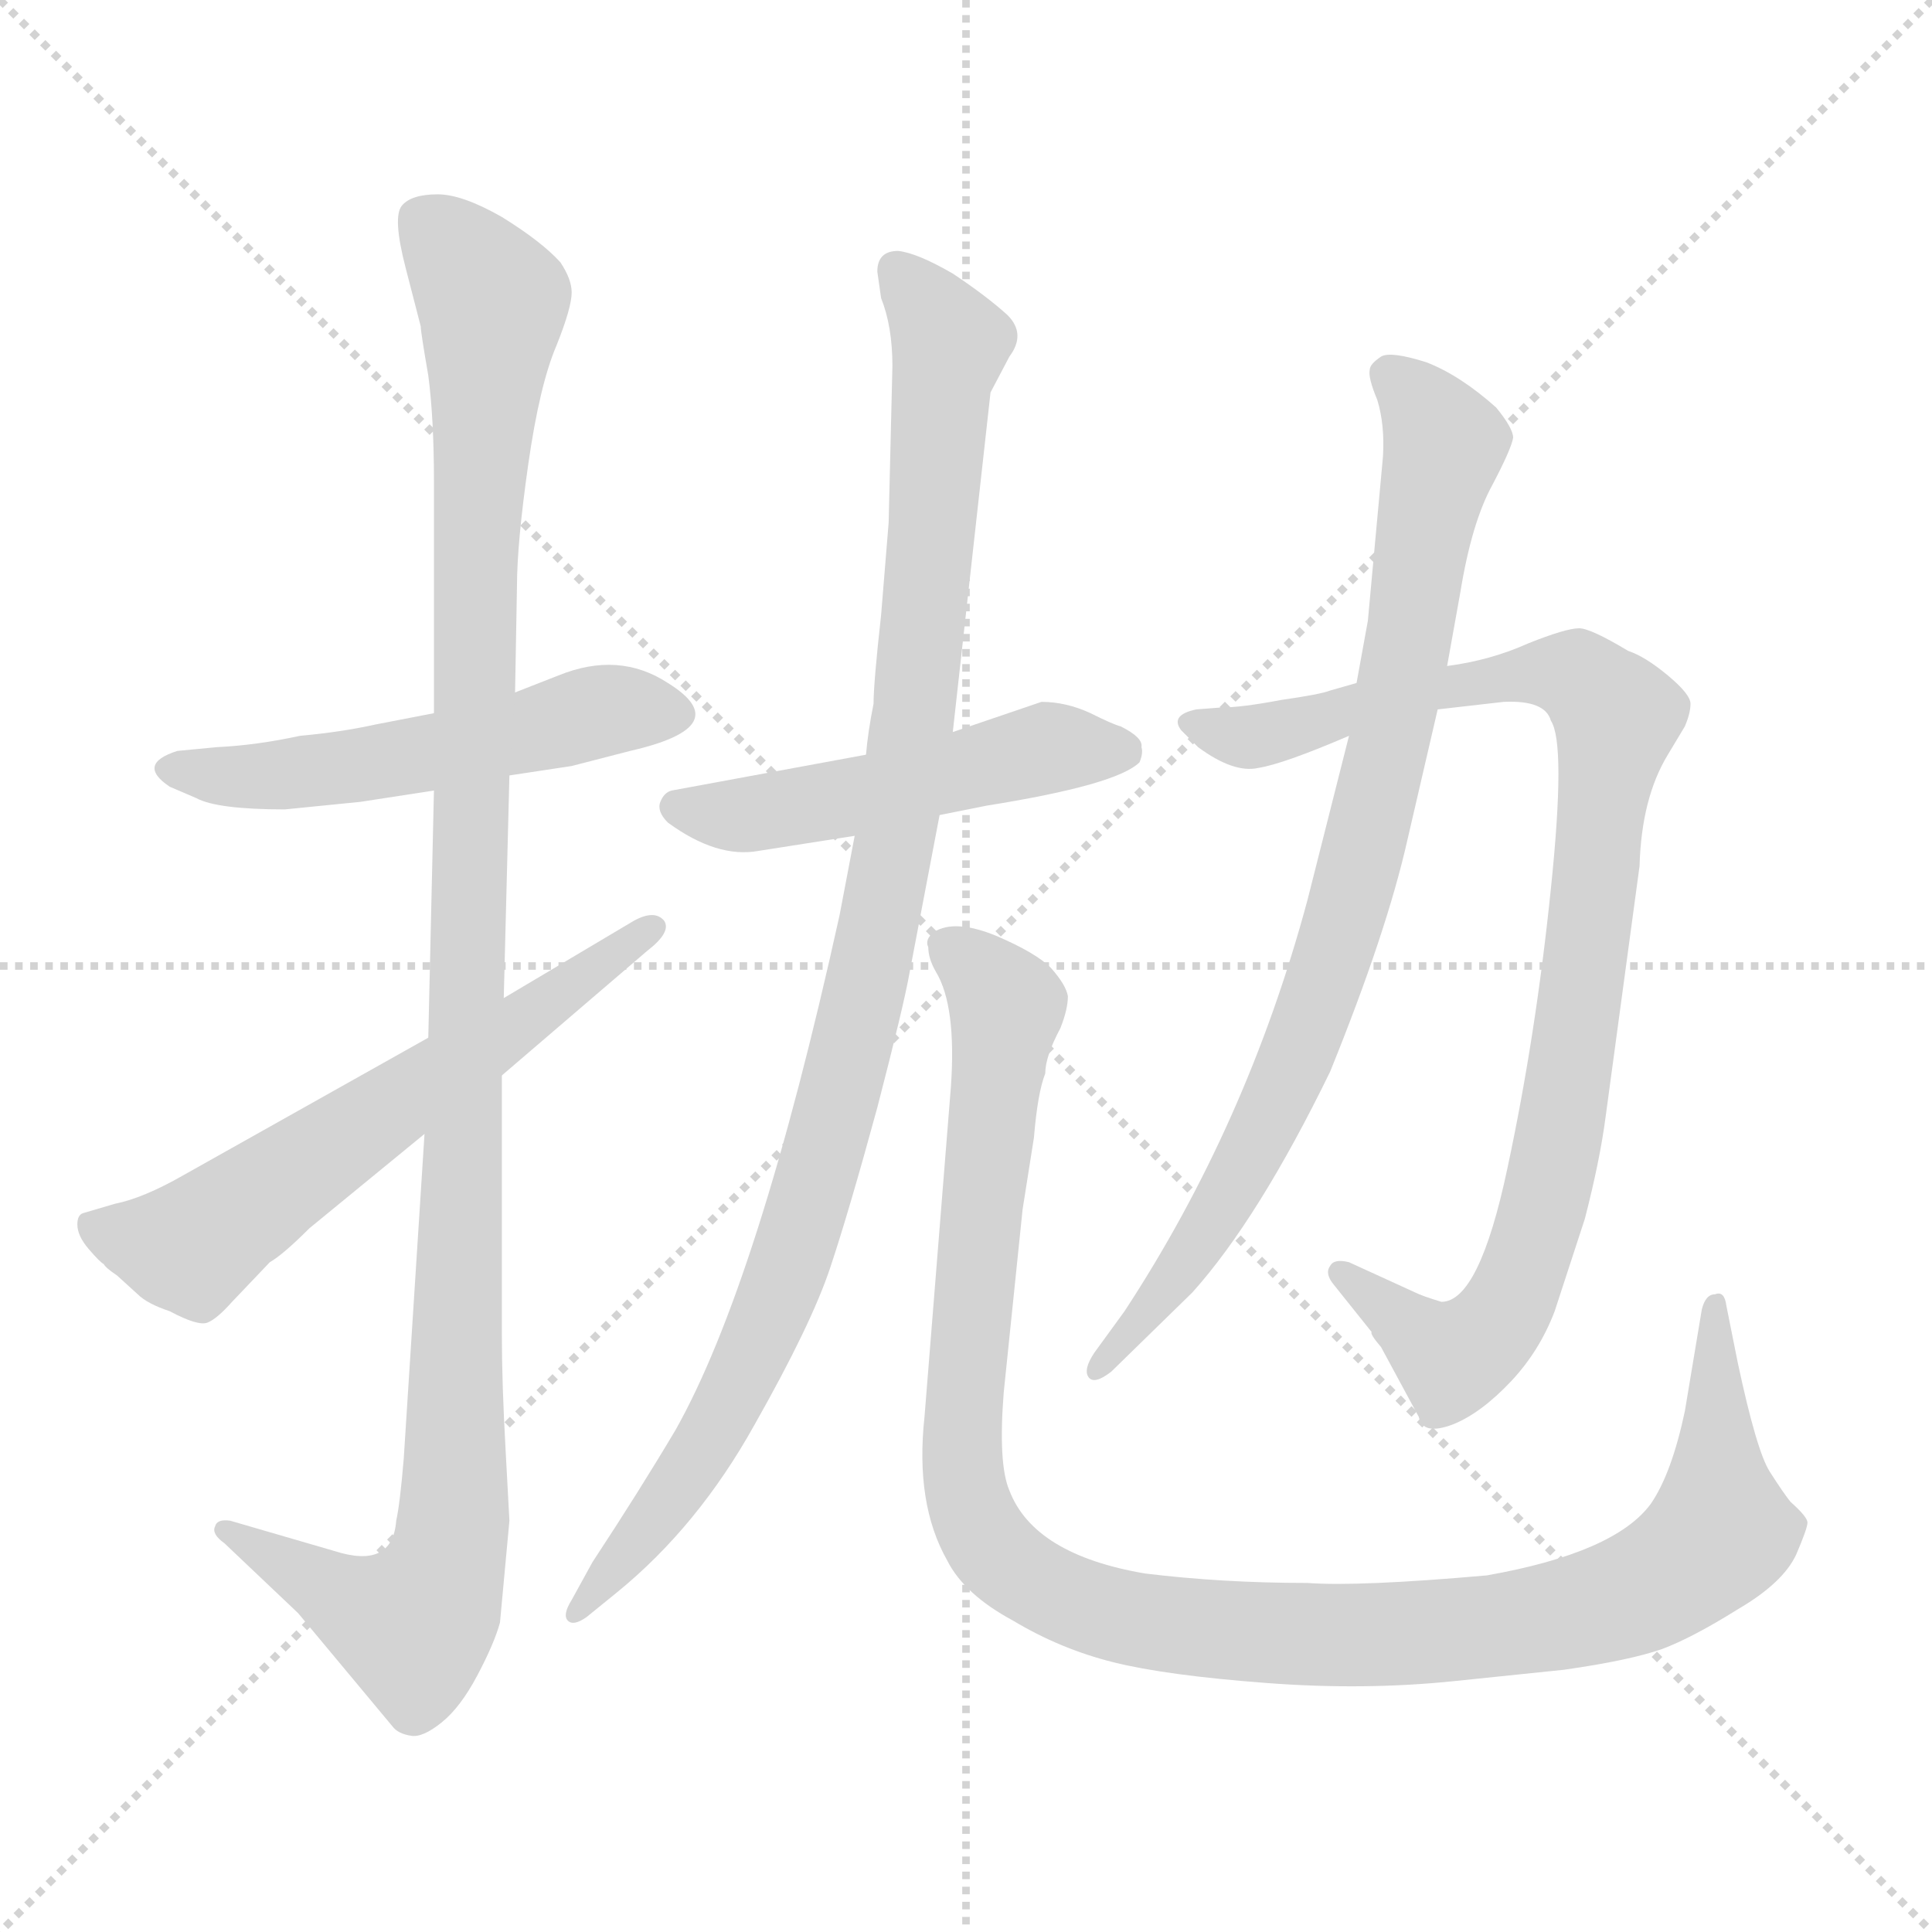<svg xmlns="http://www.w3.org/2000/svg" version="1.1" viewBox="0 0 1024 1024">
  <g stroke="lightgray" stroke-dasharray="1,1" stroke-width="1" transform="scale(4, 4)">
    <line x1="0" y1="0" x2="256" y2="256" />
    <line x1="256" y1="0" x2="0" y2="256" />
    <line x1="128" y1="0" x2="128" y2="256" />
    <line x1="0" y1="128" x2="256" y2="128" />
  </g>
  <g transform="scale(1.0, -1.0) translate(0.0, -806.00)">
    <style type="text/css">
      
        @keyframes keyframes0 {
          from {
            stroke: blue;
            stroke-dashoffset: 521;
            stroke-width: 128;
          }
          63% {
            animation-timing-function: step-end;
            stroke: blue;
            stroke-dashoffset: 0;
            stroke-width: 128;
          }
          to {
            stroke: black;
            stroke-width: 1024;
          }
        }
        #make-me-a-hanzi-animation-0 {
          animation: keyframes0 0.674s both;
          animation-delay: 0s;
          animation-timing-function: linear;
        }
      
        @keyframes keyframes1 {
          from {
            stroke: blue;
            stroke-dashoffset: 1132;
            stroke-width: 128;
          }
          79% {
            animation-timing-function: step-end;
            stroke: blue;
            stroke-dashoffset: 0;
            stroke-width: 128;
          }
          to {
            stroke: black;
            stroke-width: 1024;
          }
        }
        #make-me-a-hanzi-animation-1 {
          animation: keyframes1 1.171s both;
          animation-delay: 0.674s;
          animation-timing-function: linear;
        }
      
        @keyframes keyframes2 {
          from {
            stroke: blue;
            stroke-dashoffset: 606;
            stroke-width: 128;
          }
          66% {
            animation-timing-function: step-end;
            stroke: blue;
            stroke-dashoffset: 0;
            stroke-width: 128;
          }
          to {
            stroke: black;
            stroke-width: 1024;
          }
        }
        #make-me-a-hanzi-animation-2 {
          animation: keyframes2 0.743s both;
          animation-delay: 1.845s;
          animation-timing-function: linear;
        }
      
        @keyframes keyframes3 {
          from {
            stroke: blue;
            stroke-dashoffset: 497;
            stroke-width: 128;
          }
          62% {
            animation-timing-function: step-end;
            stroke: blue;
            stroke-dashoffset: 0;
            stroke-width: 128;
          }
          to {
            stroke: black;
            stroke-width: 1024;
          }
        }
        #make-me-a-hanzi-animation-3 {
          animation: keyframes3 0.654s both;
          animation-delay: 2.588s;
          animation-timing-function: linear;
        }
      
        @keyframes keyframes4 {
          from {
            stroke: blue;
            stroke-dashoffset: 1014;
            stroke-width: 128;
          }
          77% {
            animation-timing-function: step-end;
            stroke: blue;
            stroke-dashoffset: 0;
            stroke-width: 128;
          }
          to {
            stroke: black;
            stroke-width: 1024;
          }
        }
        #make-me-a-hanzi-animation-4 {
          animation: keyframes4 1.075s both;
          animation-delay: 3.243s;
          animation-timing-function: linear;
        }
      
        @keyframes keyframes5 {
          from {
            stroke: blue;
            stroke-dashoffset: 1121;
            stroke-width: 128;
          }
          78% {
            animation-timing-function: step-end;
            stroke: blue;
            stroke-dashoffset: 0;
            stroke-width: 128;
          }
          to {
            stroke: black;
            stroke-width: 1024;
          }
        }
        #make-me-a-hanzi-animation-5 {
          animation: keyframes5 1.162s both;
          animation-delay: 4.318s;
          animation-timing-function: linear;
        }
      
        @keyframes keyframes6 {
          from {
            stroke: blue;
            stroke-dashoffset: 923;
            stroke-width: 128;
          }
          75% {
            animation-timing-function: step-end;
            stroke: blue;
            stroke-dashoffset: 0;
            stroke-width: 128;
          }
          to {
            stroke: black;
            stroke-width: 1024;
          }
        }
        #make-me-a-hanzi-animation-6 {
          animation: keyframes6 1.001s both;
          animation-delay: 5.48s;
          animation-timing-function: linear;
        }
      
        @keyframes keyframes7 {
          from {
            stroke: blue;
            stroke-dashoffset: 834;
            stroke-width: 128;
          }
          73% {
            animation-timing-function: step-end;
            stroke: blue;
            stroke-dashoffset: 0;
            stroke-width: 128;
          }
          to {
            stroke: black;
            stroke-width: 1024;
          }
        }
        #make-me-a-hanzi-animation-7 {
          animation: keyframes7 0.929s both;
          animation-delay: 6.481s;
          animation-timing-function: linear;
        }
      
    </style>
    
      <path d="M 270 395 L 303 400 L 334 408 Q 391 421 354 444 Q 328 461 296 448 L 273 439 L 230 428 L 199 422 Q 181 418 159 416 Q 136 411 115 410 L 94 408 Q 72 401 90 389 L 104 383 Q 115 377 151 377 L 191 381 L 230 387 L 270 395 Z" fill="lightgray" />
    
      <path d="M 270 0 L 268 37 Q 266 73 266 98 L 266 236 L 267 277 L 270 395 L 273 439 L 274 495 Q 274 518 280 560 Q 286 602 295 623 Q 303 643 303 651 Q 303 658 297 667 Q 287 678 266 691 Q 245 703 232 703 Q 218 703 213 697 Q 208 691 215 664 L 223 633 Q 223 630 227 607 Q 230 584 230 551 L 230 428 L 230 387 L 227 256 L 225 205 L 214 33 Q 212 9 210 0 Q 208 -26 177 -16 L 122 0 Q 115 1 114 -3 Q 112 -7 119 -12 L 158 -49 L 208 -109 Q 211 -113 218 -114 Q 224 -115 234 -107 Q 244 -99 253 -82 Q 262 -65 265 -54 L 270 0 Z" fill="lightgray" />
    
      <path d="M 266 236 L 343 302 Q 356 312 352 318 Q 347 324 336 318 L 267 277 L 227 256 L 97 183 Q 76 171 61 168 L 44 163 Q 41 162 41 157 Q 41 151 47 144 Q 53 137 55 136 Q 56 134 62 130 L 73 120 Q 78 115 90 111 Q 105 103 110 105 Q 115 107 123 116 L 143 137 Q 150 141 164 155 L 225 205 L 266 236 Z" fill="lightgray" />
    
      <path d="M 459 406 L 356 387 Q 352 386 350 381 Q 348 376 354 370 Q 380 351 402 355 L 453 363 L 498 374 L 523 379 Q 592 390 604 402 Q 606 407 605 410 Q 606 415 594 421 Q 590 422 578 428 Q 565 434 552 434 L 505 418 L 459 406 Z" fill="lightgray" />
    
      <path d="M 473 612 L 471 529 L 467 480 Q 463 444 463 433 Q 460 418 459 406 L 453 363 L 445 321 Q 402 126 358 48 Q 339 16 314 -22 L 303 -42 Q 298 -50 301 -53 Q 304 -56 311 -51 L 327 -38 Q 370 -3 400 51 Q 430 104 440 134 Q 450 164 465 219 Q 479 273 482 290 L 498 374 L 505 418 L 525 598 L 535 617 Q 544 629 534 639 Q 523 649 505 661 Q 486 672 476 673 Q 465 673 465 662 L 467 648 Q 473 633 473 612 Z" fill="lightgray" />
    
      <path d="M 504 230 L 490 55 Q 485 9 502 -21 Q 511 -39 537 -53 Q 562 -68 590 -75 Q 618 -82 671 -86 Q 723 -90 771 -85 L 829 -79 Q 864 -74 881 -68 Q 897 -62 921 -47 Q 945 -33 952 -18 Q 958 -4 958 -1 Q 958 2 949 10 Q 945 15 938 26 Q 931 37 921 84 L 915 114 Q 914 122 909 120 Q 904 120 902 112 L 893 58 Q 886 25 875 9 Q 856 -17 788 -29 Q 720 -35 693 -33 Q 648 -33 607 -28 Q 548 -18 535 16 Q 529 30 532 68 L 542 165 L 548 203 Q 550 227 554 237 Q 554 246 562 261 Q 566 271 566 278 Q 565 284 557 293 Q 549 301 528 310 Q 506 319 495 312 Q 490 308 492 304 Q 492 298 496 291 Q 507 273 504 230 Z" fill="lightgray" />
    
      <path d="M 762 430 L 797 434 Q 819 435 822 424 Q 830 412 822 335 Q 814 257 799 187 Q 784 116 764 116 Q 754 119 750 121 L 715 137 Q 707 139 705 135 Q 702 131 707 125 L 727 100 Q 726 99 732 92 L 752 55 Q 754 45 770 51 Q 785 57 801 74 Q 816 90 824 111 L 840 160 Q 848 191 851 214 L 869 347 Q 870 383 884 406 L 893 421 Q 896 428 896 433 Q 896 438 884 448 Q 872 458 863 461 Q 843 473 837 473 Q 830 473 810 465 Q 790 456 767 453 L 719 444 L 705 440 Q 700 438 679 435 Q 658 431 647 431 L 634 430 Q 620 427 626 419 L 635 410 Q 654 396 667 399 Q 680 401 715 416 L 762 430 Z" fill="lightgray" />
    
      <path d="M 715 416 L 693 329 Q 661 210 596 111 L 580 89 Q 574 80 577 76 Q 580 72 589 79 L 632 121 Q 667 160 705 238 Q 735 312 746 361 L 762 430 L 767 453 L 774 492 Q 780 529 791 549 Q 801 568 802 574 Q 802 579 793 590 Q 774 607 756 614 Q 737 620 732 617 Q 726 613 726 610 Q 725 606 730 594 Q 734 581 733 564 L 725 477 L 719 444 L 715 416 Z" fill="lightgray" />
    
    
      <clipPath id="make-me-a-hanzi-clip-0">
        <path d="M 270 395 L 303 400 L 334 408 Q 391 421 354 444 Q 328 461 296 448 L 273 439 L 230 428 L 199 422 Q 181 418 159 416 Q 136 411 115 410 L 94 408 Q 72 401 90 389 L 104 383 Q 115 377 151 377 L 191 381 L 230 387 L 270 395 Z" />
      </clipPath>
      <path clip-path="url(#make-me-a-hanzi-clip-0)" d="M 92 399 L 182 399 L 320 430 L 354 430" fill="none" id="make-me-a-hanzi-animation-0" stroke-dasharray="393 786" stroke-linecap="round" />
    
      <clipPath id="make-me-a-hanzi-clip-1">
        <path d="M 270 0 L 268 37 Q 266 73 266 98 L 266 236 L 267 277 L 270 395 L 273 439 L 274 495 Q 274 518 280 560 Q 286 602 295 623 Q 303 643 303 651 Q 303 658 297 667 Q 287 678 266 691 Q 245 703 232 703 Q 218 703 213 697 Q 208 691 215 664 L 223 633 Q 223 630 227 607 Q 230 584 230 551 L 230 428 L 230 387 L 227 256 L 225 205 L 214 33 Q 212 9 210 0 Q 208 -26 177 -16 L 122 0 Q 115 1 114 -3 Q 112 -7 119 -12 L 158 -49 L 208 -109 Q 211 -113 218 -114 Q 224 -115 234 -107 Q 244 -99 253 -82 Q 262 -65 265 -54 L 270 0 Z" />
      </clipPath>
      <path clip-path="url(#make-me-a-hanzi-clip-1)" d="M 222 691 L 261 644 L 251 497 L 240 -4 L 234 -31 L 219 -54 L 195 -49 L 120 -6" fill="none" id="make-me-a-hanzi-animation-1" stroke-dasharray="1004 2008" stroke-linecap="round" />
    
      <clipPath id="make-me-a-hanzi-clip-2">
        <path d="M 266 236 L 343 302 Q 356 312 352 318 Q 347 324 336 318 L 267 277 L 227 256 L 97 183 Q 76 171 61 168 L 44 163 Q 41 162 41 157 Q 41 151 47 144 Q 53 137 55 136 Q 56 134 62 130 L 73 120 Q 78 115 90 111 Q 105 103 110 105 Q 115 107 123 116 L 143 137 Q 150 141 164 155 L 225 205 L 266 236 Z" />
      </clipPath>
      <path clip-path="url(#make-me-a-hanzi-clip-2)" d="M 51 156 L 102 145 L 347 315" fill="none" id="make-me-a-hanzi-animation-2" stroke-dasharray="478 956" stroke-linecap="round" />
    
      <clipPath id="make-me-a-hanzi-clip-3">
        <path d="M 459 406 L 356 387 Q 352 386 350 381 Q 348 376 354 370 Q 380 351 402 355 L 453 363 L 498 374 L 523 379 Q 592 390 604 402 Q 606 407 605 410 Q 606 415 594 421 Q 590 422 578 428 Q 565 434 552 434 L 505 418 L 459 406 Z" />
      </clipPath>
      <path clip-path="url(#make-me-a-hanzi-clip-3)" d="M 359 378 L 405 375 L 554 409 L 596 407" fill="none" id="make-me-a-hanzi-animation-3" stroke-dasharray="369 738" stroke-linecap="round" />
    
      <clipPath id="make-me-a-hanzi-clip-4">
        <path d="M 473 612 L 471 529 L 467 480 Q 463 444 463 433 Q 460 418 459 406 L 453 363 L 445 321 Q 402 126 358 48 Q 339 16 314 -22 L 303 -42 Q 298 -50 301 -53 Q 304 -56 311 -51 L 327 -38 Q 370 -3 400 51 Q 430 104 440 134 Q 450 164 465 219 Q 479 273 482 290 L 498 374 L 505 418 L 525 598 L 535 617 Q 544 629 534 639 Q 523 649 505 661 Q 486 672 476 673 Q 465 673 465 662 L 467 648 Q 473 633 473 612 Z" />
      </clipPath>
      <path clip-path="url(#make-me-a-hanzi-clip-4)" d="M 479 659 L 504 624 L 483 414 L 448 234 L 422 146 L 390 68 L 343 -5 L 305 -48" fill="none" id="make-me-a-hanzi-animation-4" stroke-dasharray="886 1772" stroke-linecap="round" />
    
      <clipPath id="make-me-a-hanzi-clip-5">
        <path d="M 504 230 L 490 55 Q 485 9 502 -21 Q 511 -39 537 -53 Q 562 -68 590 -75 Q 618 -82 671 -86 Q 723 -90 771 -85 L 829 -79 Q 864 -74 881 -68 Q 897 -62 921 -47 Q 945 -33 952 -18 Q 958 -4 958 -1 Q 958 2 949 10 Q 945 15 938 26 Q 931 37 921 84 L 915 114 Q 914 122 909 120 Q 904 120 902 112 L 893 58 Q 886 25 875 9 Q 856 -17 788 -29 Q 720 -35 693 -33 Q 648 -33 607 -28 Q 548 -18 535 16 Q 529 30 532 68 L 542 165 L 548 203 Q 550 227 554 237 Q 554 246 562 261 Q 566 271 566 278 Q 565 284 557 293 Q 549 301 528 310 Q 506 319 495 312 Q 490 308 492 304 Q 492 298 496 291 Q 507 273 504 230 Z" />
      </clipPath>
      <path clip-path="url(#make-me-a-hanzi-clip-5)" d="M 502 305 L 534 273 L 517 141 L 513 14 L 531 -21 L 566 -42 L 611 -54 L 709 -61 L 819 -52 L 874 -35 L 912 -6 L 908 113" fill="none" id="make-me-a-hanzi-animation-5" stroke-dasharray="993 1986" stroke-linecap="round" />
    
      <clipPath id="make-me-a-hanzi-clip-6">
        <path d="M 762 430 L 797 434 Q 819 435 822 424 Q 830 412 822 335 Q 814 257 799 187 Q 784 116 764 116 Q 754 119 750 121 L 715 137 Q 707 139 705 135 Q 702 131 707 125 L 727 100 Q 726 99 732 92 L 752 55 Q 754 45 770 51 Q 785 57 801 74 Q 816 90 824 111 L 840 160 Q 848 191 851 214 L 869 347 Q 870 383 884 406 L 893 421 Q 896 428 896 433 Q 896 438 884 448 Q 872 458 863 461 Q 843 473 837 473 Q 830 473 810 465 Q 790 456 767 453 L 719 444 L 705 440 Q 700 438 679 435 Q 658 431 647 431 L 634 430 Q 620 427 626 419 L 635 410 Q 654 396 667 399 Q 680 401 715 416 L 762 430 Z" />
      </clipPath>
      <path clip-path="url(#make-me-a-hanzi-clip-6)" d="M 636 420 L 667 416 L 763 442 L 825 450 L 842 443 L 857 426 L 826 200 L 800 114 L 786 96 L 767 87 L 711 131" fill="none" id="make-me-a-hanzi-animation-6" stroke-dasharray="795 1590" stroke-linecap="round" />
    
      <clipPath id="make-me-a-hanzi-clip-7">
        <path d="M 715 416 L 693 329 Q 661 210 596 111 L 580 89 Q 574 80 577 76 Q 580 72 589 79 L 632 121 Q 667 160 705 238 Q 735 312 746 361 L 762 430 L 767 453 L 774 492 Q 780 529 791 549 Q 801 568 802 574 Q 802 579 793 590 Q 774 607 756 614 Q 737 620 732 617 Q 726 613 726 610 Q 725 606 730 594 Q 734 581 733 564 L 725 477 L 719 444 L 715 416 Z" />
      </clipPath>
      <path clip-path="url(#make-me-a-hanzi-clip-7)" d="M 736 608 L 766 570 L 715 325 L 669 206 L 633 143 L 582 82" fill="none" id="make-me-a-hanzi-animation-7" stroke-dasharray="706 1412" stroke-linecap="round" />
    
  </g>
</svg>